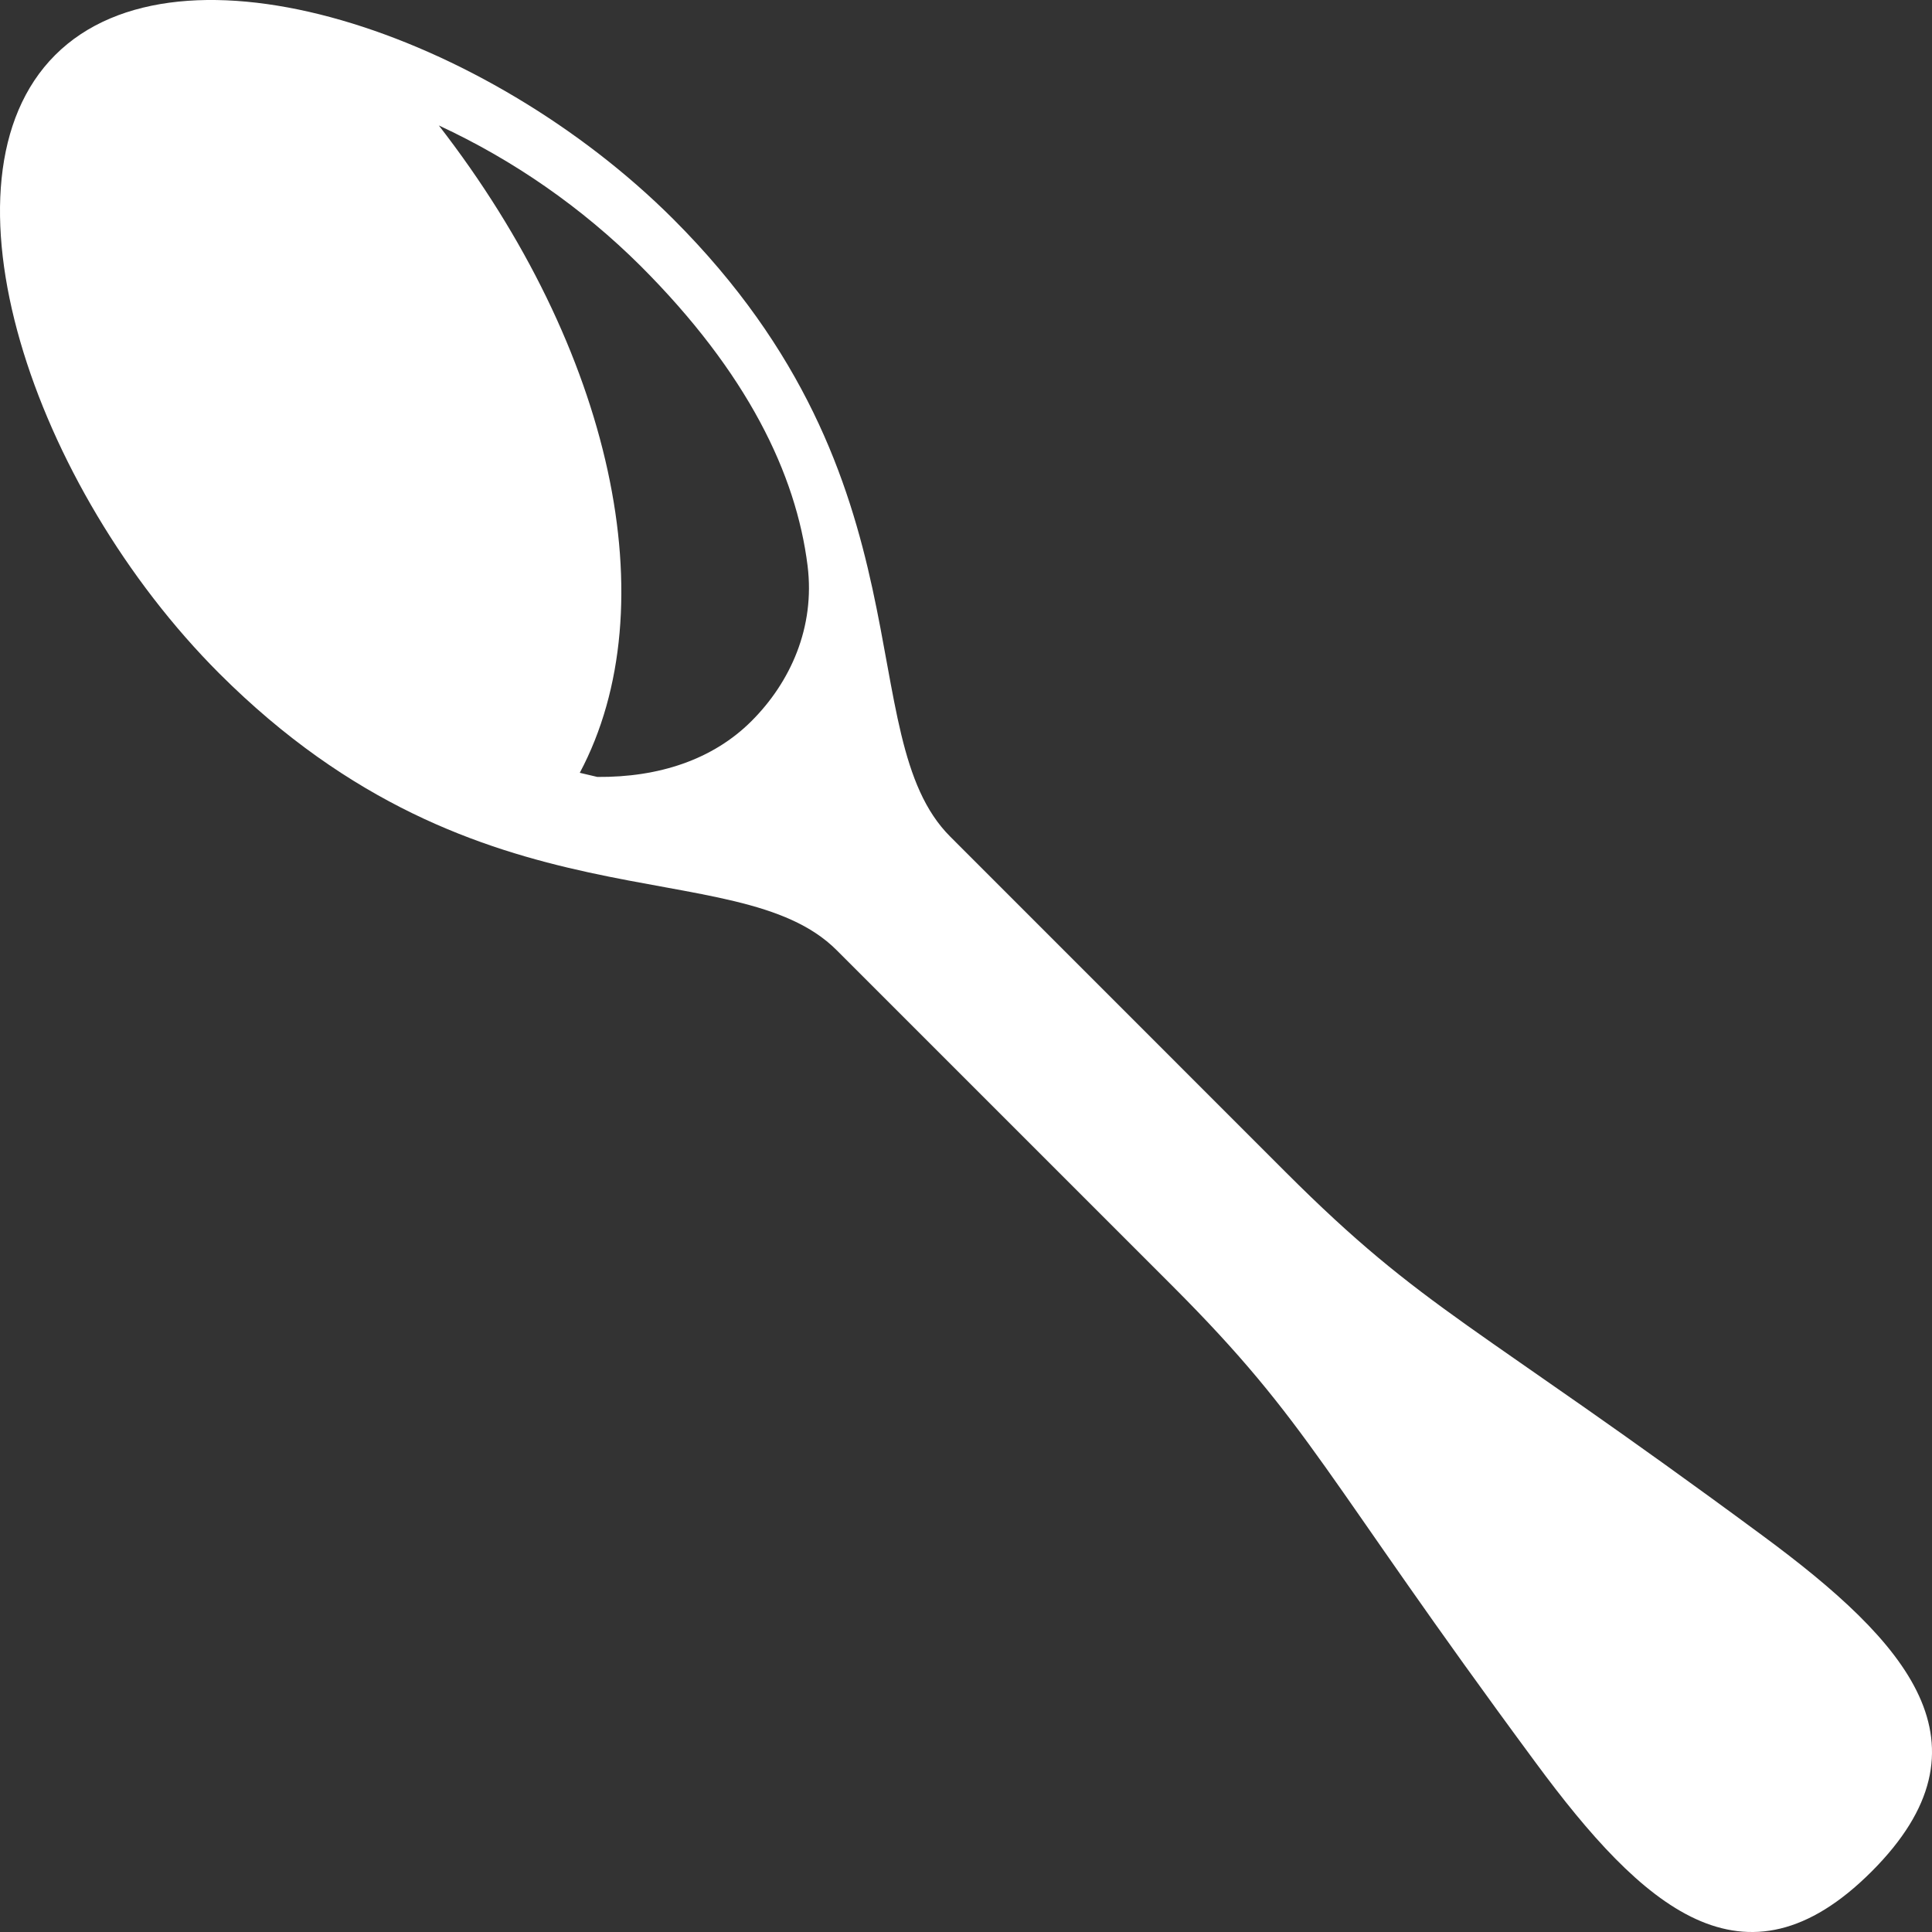 <svg width="50" height="50" viewBox="0 0 50 50" fill="none" xmlns="http://www.w3.org/2000/svg">
<rect x="0" y="0" width="50" height="50" fill="#333333" stroke="none"/>
<path d="M45.621 39.746C38.075 34.171 36.886 33.948 33.269 30.331C30.508 27.569 28.622 25.685 24.591 21.651C21.975 19.037 24.228 12.477 17.428 5.674C12.595 0.843 4.672 -1.817 1.427 1.425C-1.819 4.671 0.845 12.597 5.675 17.429C12.478 24.228 19.038 21.974 21.653 24.591C25.687 28.623 27.571 30.508 30.332 33.27C33.948 36.887 34.172 38.077 39.746 45.621C42.501 49.356 45.141 51.731 48.437 48.435C51.73 45.142 49.355 42.502 45.621 39.746ZM19.451 18.659C18.45 19.661 17.048 20.12 15.459 20.107C15.307 20.07 15.159 20.037 15.005 20C17.299 15.686 15.849 9.037 11.357 3.247C13.296 4.146 15.064 5.376 16.579 6.883C19.34 9.644 20.604 12.267 20.9 14.641C21.098 16.234 20.457 17.653 19.451 18.659Z" fill="white"/>
</svg>
